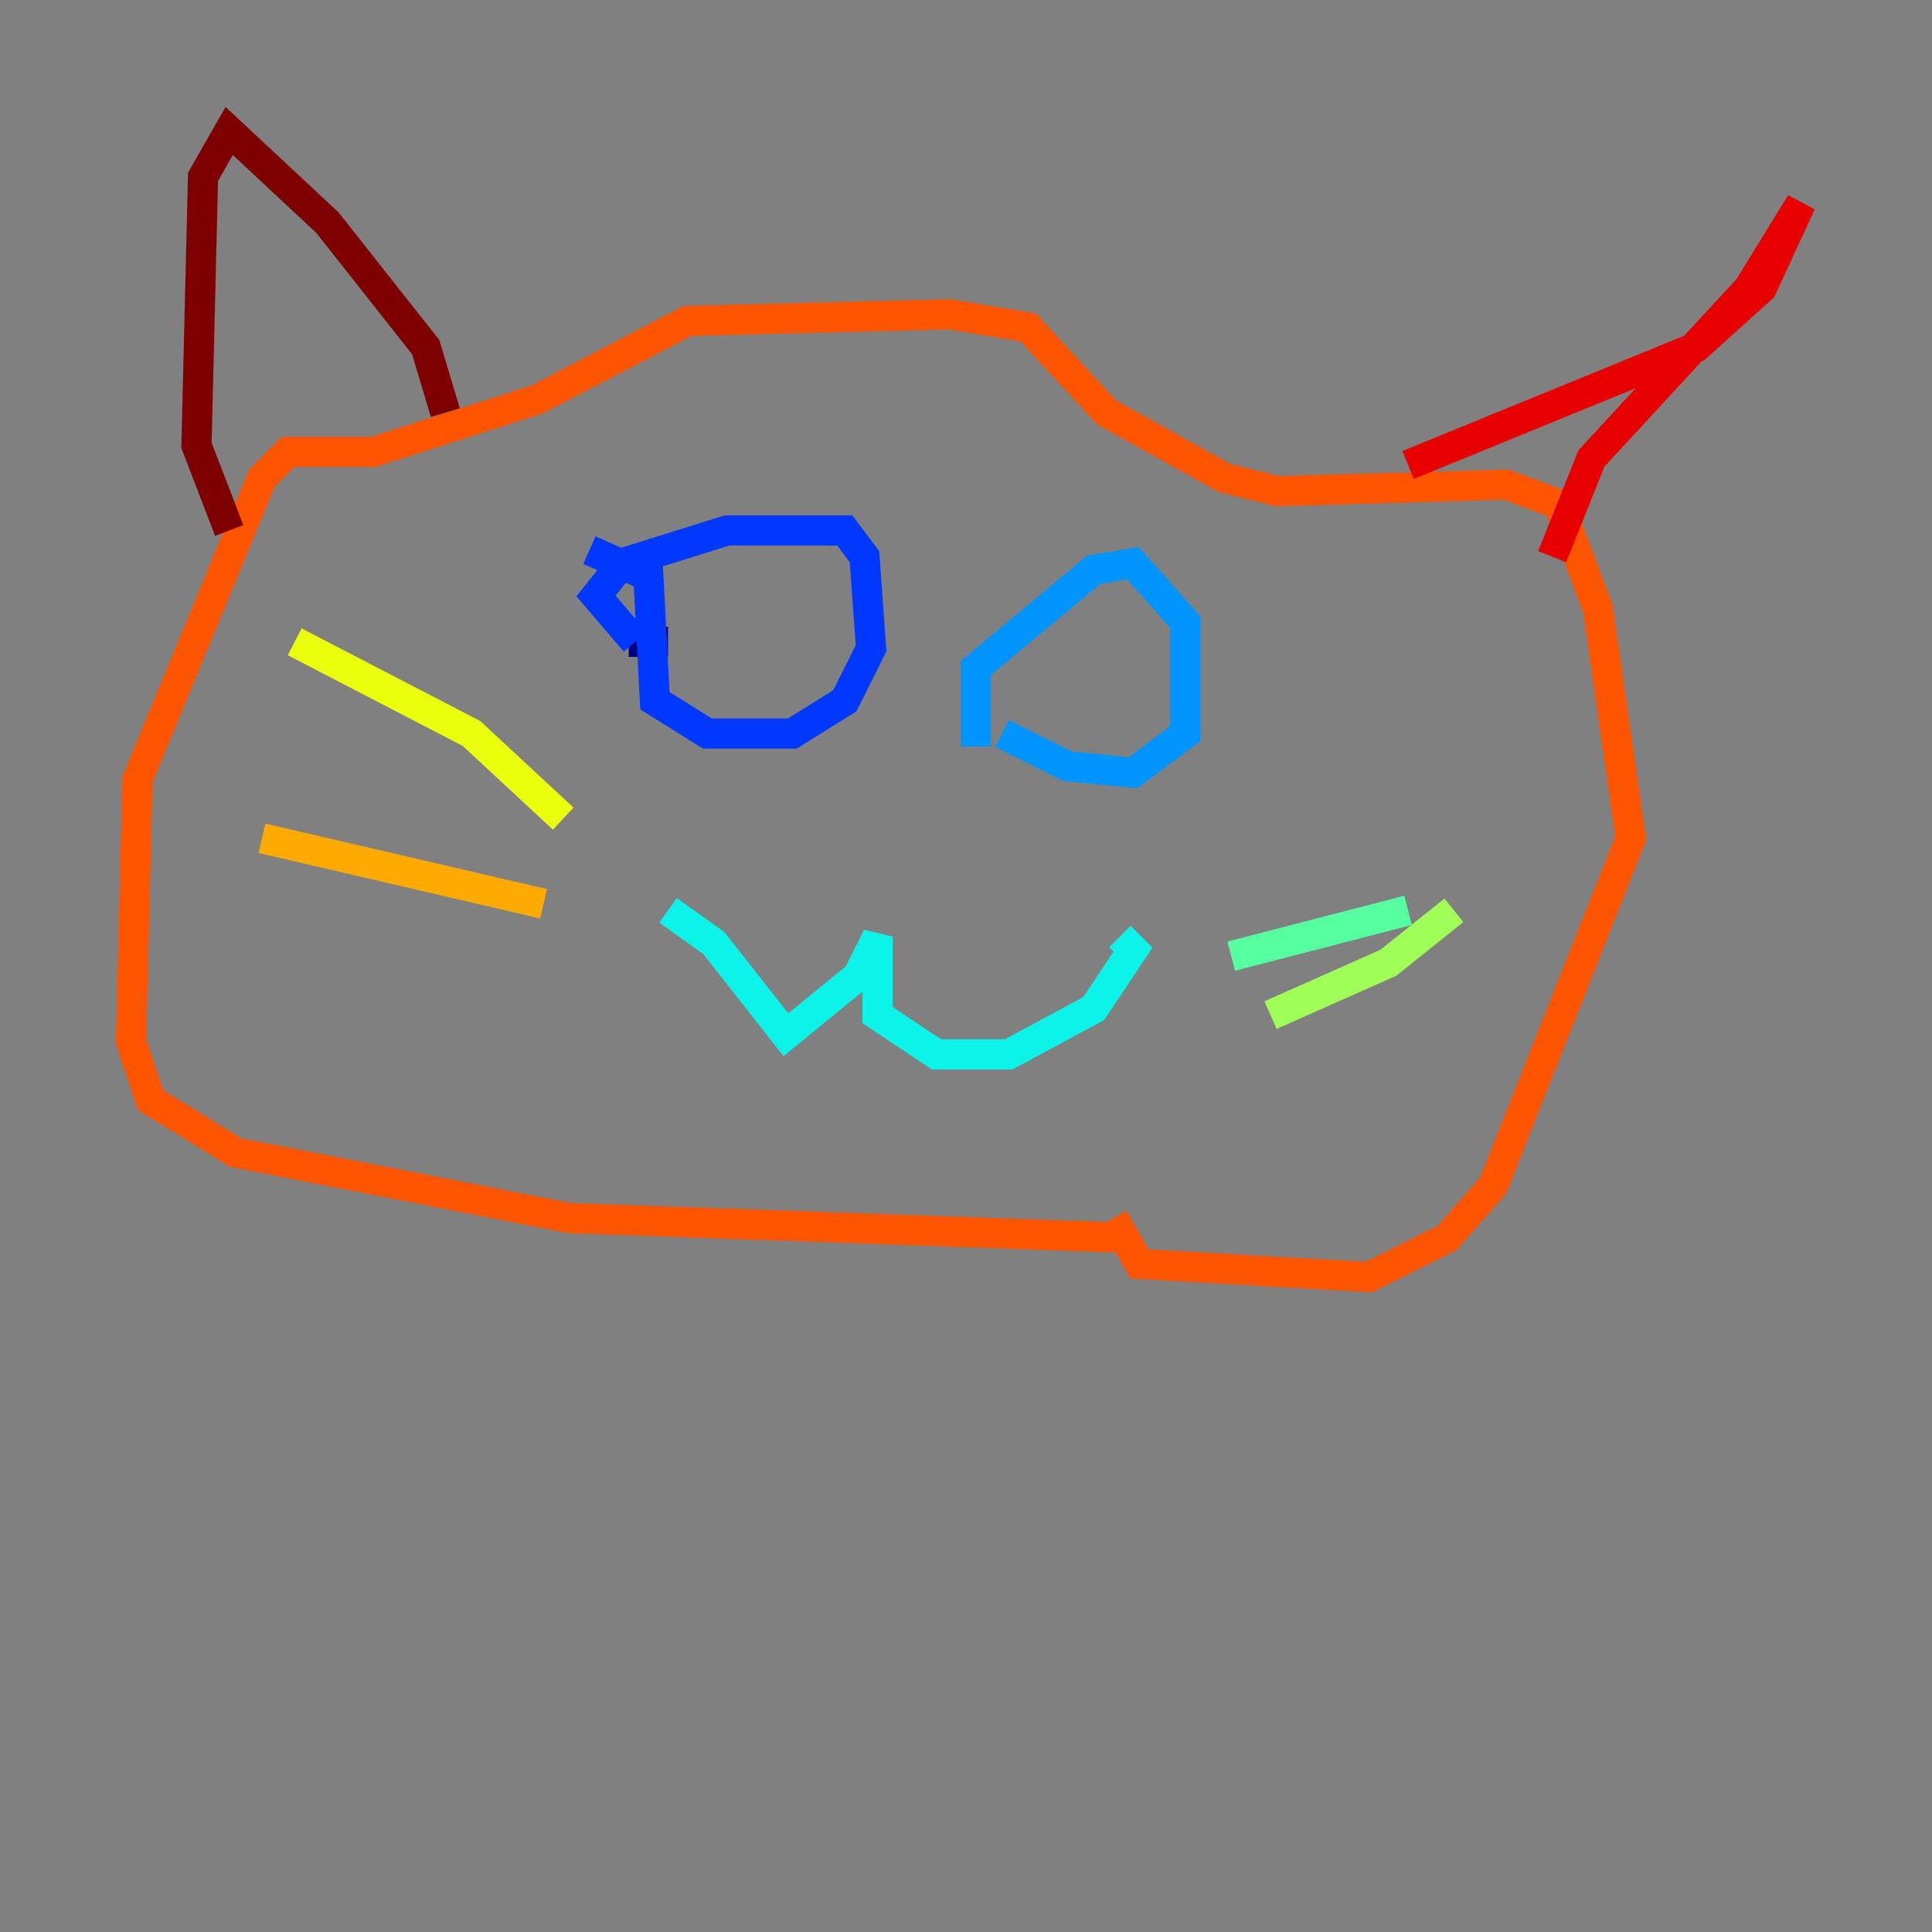 <?xml version="1.0" encoding="utf-8" ?>
<svg baseProfile="tiny" height="128" version="1.2" viewBox="0,0,128,128" width="128" xmlns="http://www.w3.org/2000/svg" xmlns:ev="http://www.w3.org/2001/xml-events" xmlns:xlink="http://www.w3.org/1999/xlink"><rect x="0" y="0" width="128" height="128" fill="#808080" stroke="none"/><defs /><polyline fill="none" points="41.654,42.522 44.258,42.522" stroke="#00007f" stroke-width="2" /><polyline fill="none" points="43.39,42.522 43.39,42.522" stroke="#0000e8" stroke-width="2" /><polyline fill="none" points="42.088,42.522 39.485,39.485 41.22,37.315 48.163,35.146 55.973,35.146 57.275,36.881 57.709,42.956 55.973,46.427 52.502,48.597 46.861,48.597 43.39,46.427 42.956,38.183 39.051,36.447" stroke="#0038ff" stroke-width="2" /><polyline fill="none" points="64.651,49.464 64.651,44.258 72.461,37.749 75.064,37.315 78.536,41.22 78.536,48.597 75.064,51.2 70.725,50.766 66.386,48.597" stroke="#0094ff" stroke-width="2" /><polyline fill="none" points="44.258,60.312 47.295,62.481 52.068,68.556 56.841,64.651 58.142,62.047 58.142,67.254 62.047,69.858 66.82,69.858 72.461,66.82 75.064,62.915 74.197,62.047" stroke="#0cf4ea" stroke-width="2" /><polyline fill="none" points="81.573,63.349 93.288,60.312" stroke="#56ffa0" stroke-width="2" /><polyline fill="none" points="84.176,67.254 91.986,63.783 96.325,60.312" stroke="#a0ff56" stroke-width="2" /><polyline fill="none" points="37.315,54.237 31.241,48.597 19.525,42.522" stroke="#eaff0c" stroke-width="2" /><polyline fill="none" points="36.014,59.878 17.356,55.539" stroke="#ffaa00" stroke-width="2" /><polyline fill="none" points="74.63,82.007 37.749,80.705 15.62,76.366 9.98,72.895 8.678,68.99 9.112,51.634 17.356,31.675 19.091,29.939 24.732,29.939 35.58,26.468 45.559,21.261 62.915,20.827 68.122,21.695 73.329,27.336 81.139,31.675 84.61,32.542 99.797,32.108 103.268,33.41 105.871,40.352 108.041,55.539 98.929,78.536 95.891,82.007 90.685,84.61 75.498,83.742 73.763,80.705" stroke="#ff5500" stroke-width="2" /><polyline fill="none" points="93.288,30.807 112.38,22.997 116.719,19.091 119.322,13.451 115.851,19.091 105.437,30.373 102.834,36.881" stroke="#e80000" stroke-width="2" /><polyline fill="none" points="29.505,27.336 28.203,22.997 21.695,14.752 15.186,8.678 13.451,11.715 13.017,29.505 15.186,35.146" stroke="#7f0000" stroke-width="2" /></svg>